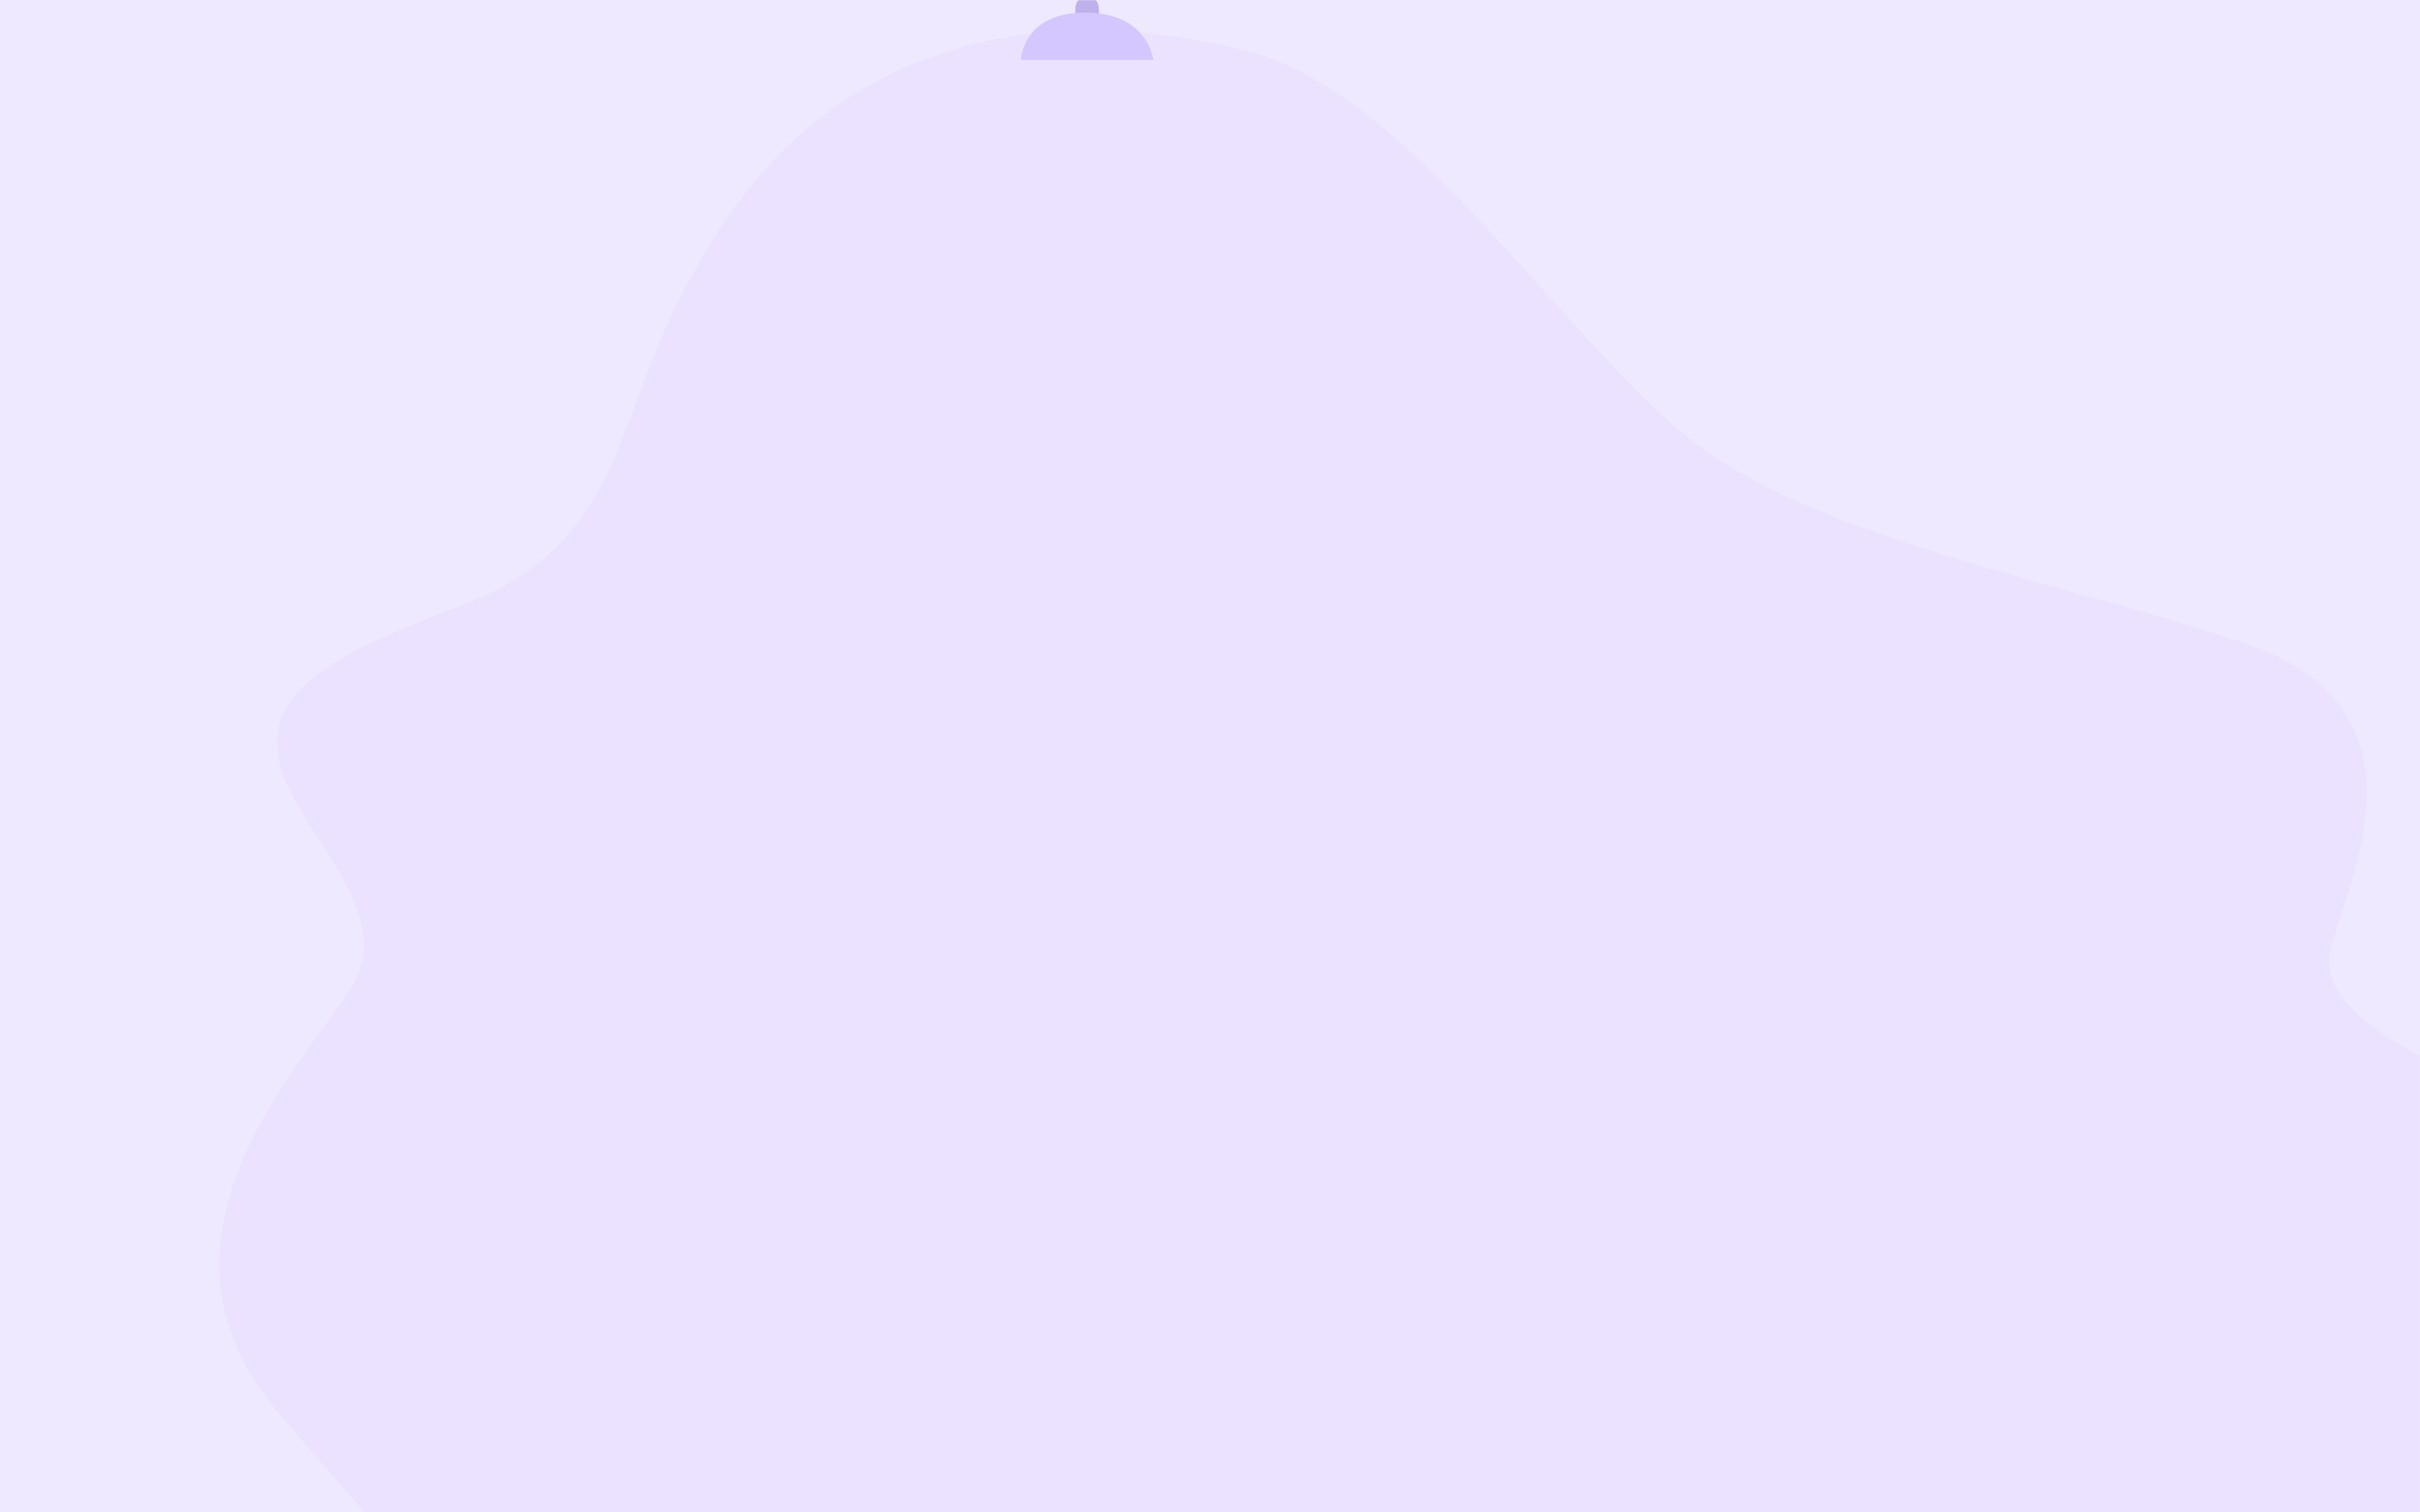 <svg width="1280" height="800" viewBox="0 0 1280 800" fill="none" xmlns="http://www.w3.org/2000/svg">
<rect width="1280" height="800" fill="#EFE9FF"/>
<mask id="mask0_601_3638" style="mask-type:alpha" maskUnits="userSpaceOnUse" x="0" y="0" width="1280" height="800">
<rect width="1280" height="800" fill="#EFE9FF"/>
</mask>
<g mask="url(#mask0_601_3638)">
<path d="M1416.18 702.103C1417.94 750.096 1361.21 828.546 1332.62 861.772L304.532 921.763C278.876 894.998 211.51 822.639 147.296 747.327C67.028 653.187 163.789 559.97 186.88 520.284C209.97 480.597 153.893 437.219 147.296 401.224C140.698 365.23 176.984 345.848 239.658 321.851C333.12 288.625 322.612 220.263 367.112 143.763C444.612 -1.737 586.019 6.205 664.087 28.356C742.156 50.506 818.025 164.951 883.998 224.019C949.972 283.088 1078.62 304.315 1185.28 339.387C1291.93 374.459 1240.25 467.676 1232.56 503.671C1224.86 539.665 1296.33 567.353 1340.31 583.966C1384.3 600.579 1413.98 642.112 1416.18 702.103Z" fill="#EAE2FF"/>
<path d="M575 -36L575 17.125" stroke="#1C1E1D" stroke-width="2" stroke-miterlimit="10" stroke-linecap="round"/>
<path d="M581.25 10.424H568.75V4.599C568.75 0.911 571.546 -2.076 574.997 -2.076C578.449 -2.076 581.245 0.911 581.245 4.599V10.424H581.25Z" fill="#C0B1ED"/>
<path d="M540 31.674C540 31.674 540.614 6.674 573.996 6.674C607.377 6.674 610 31.674 610 31.674H540Z" fill="#D4C6FF"/>
</g>
</svg>
